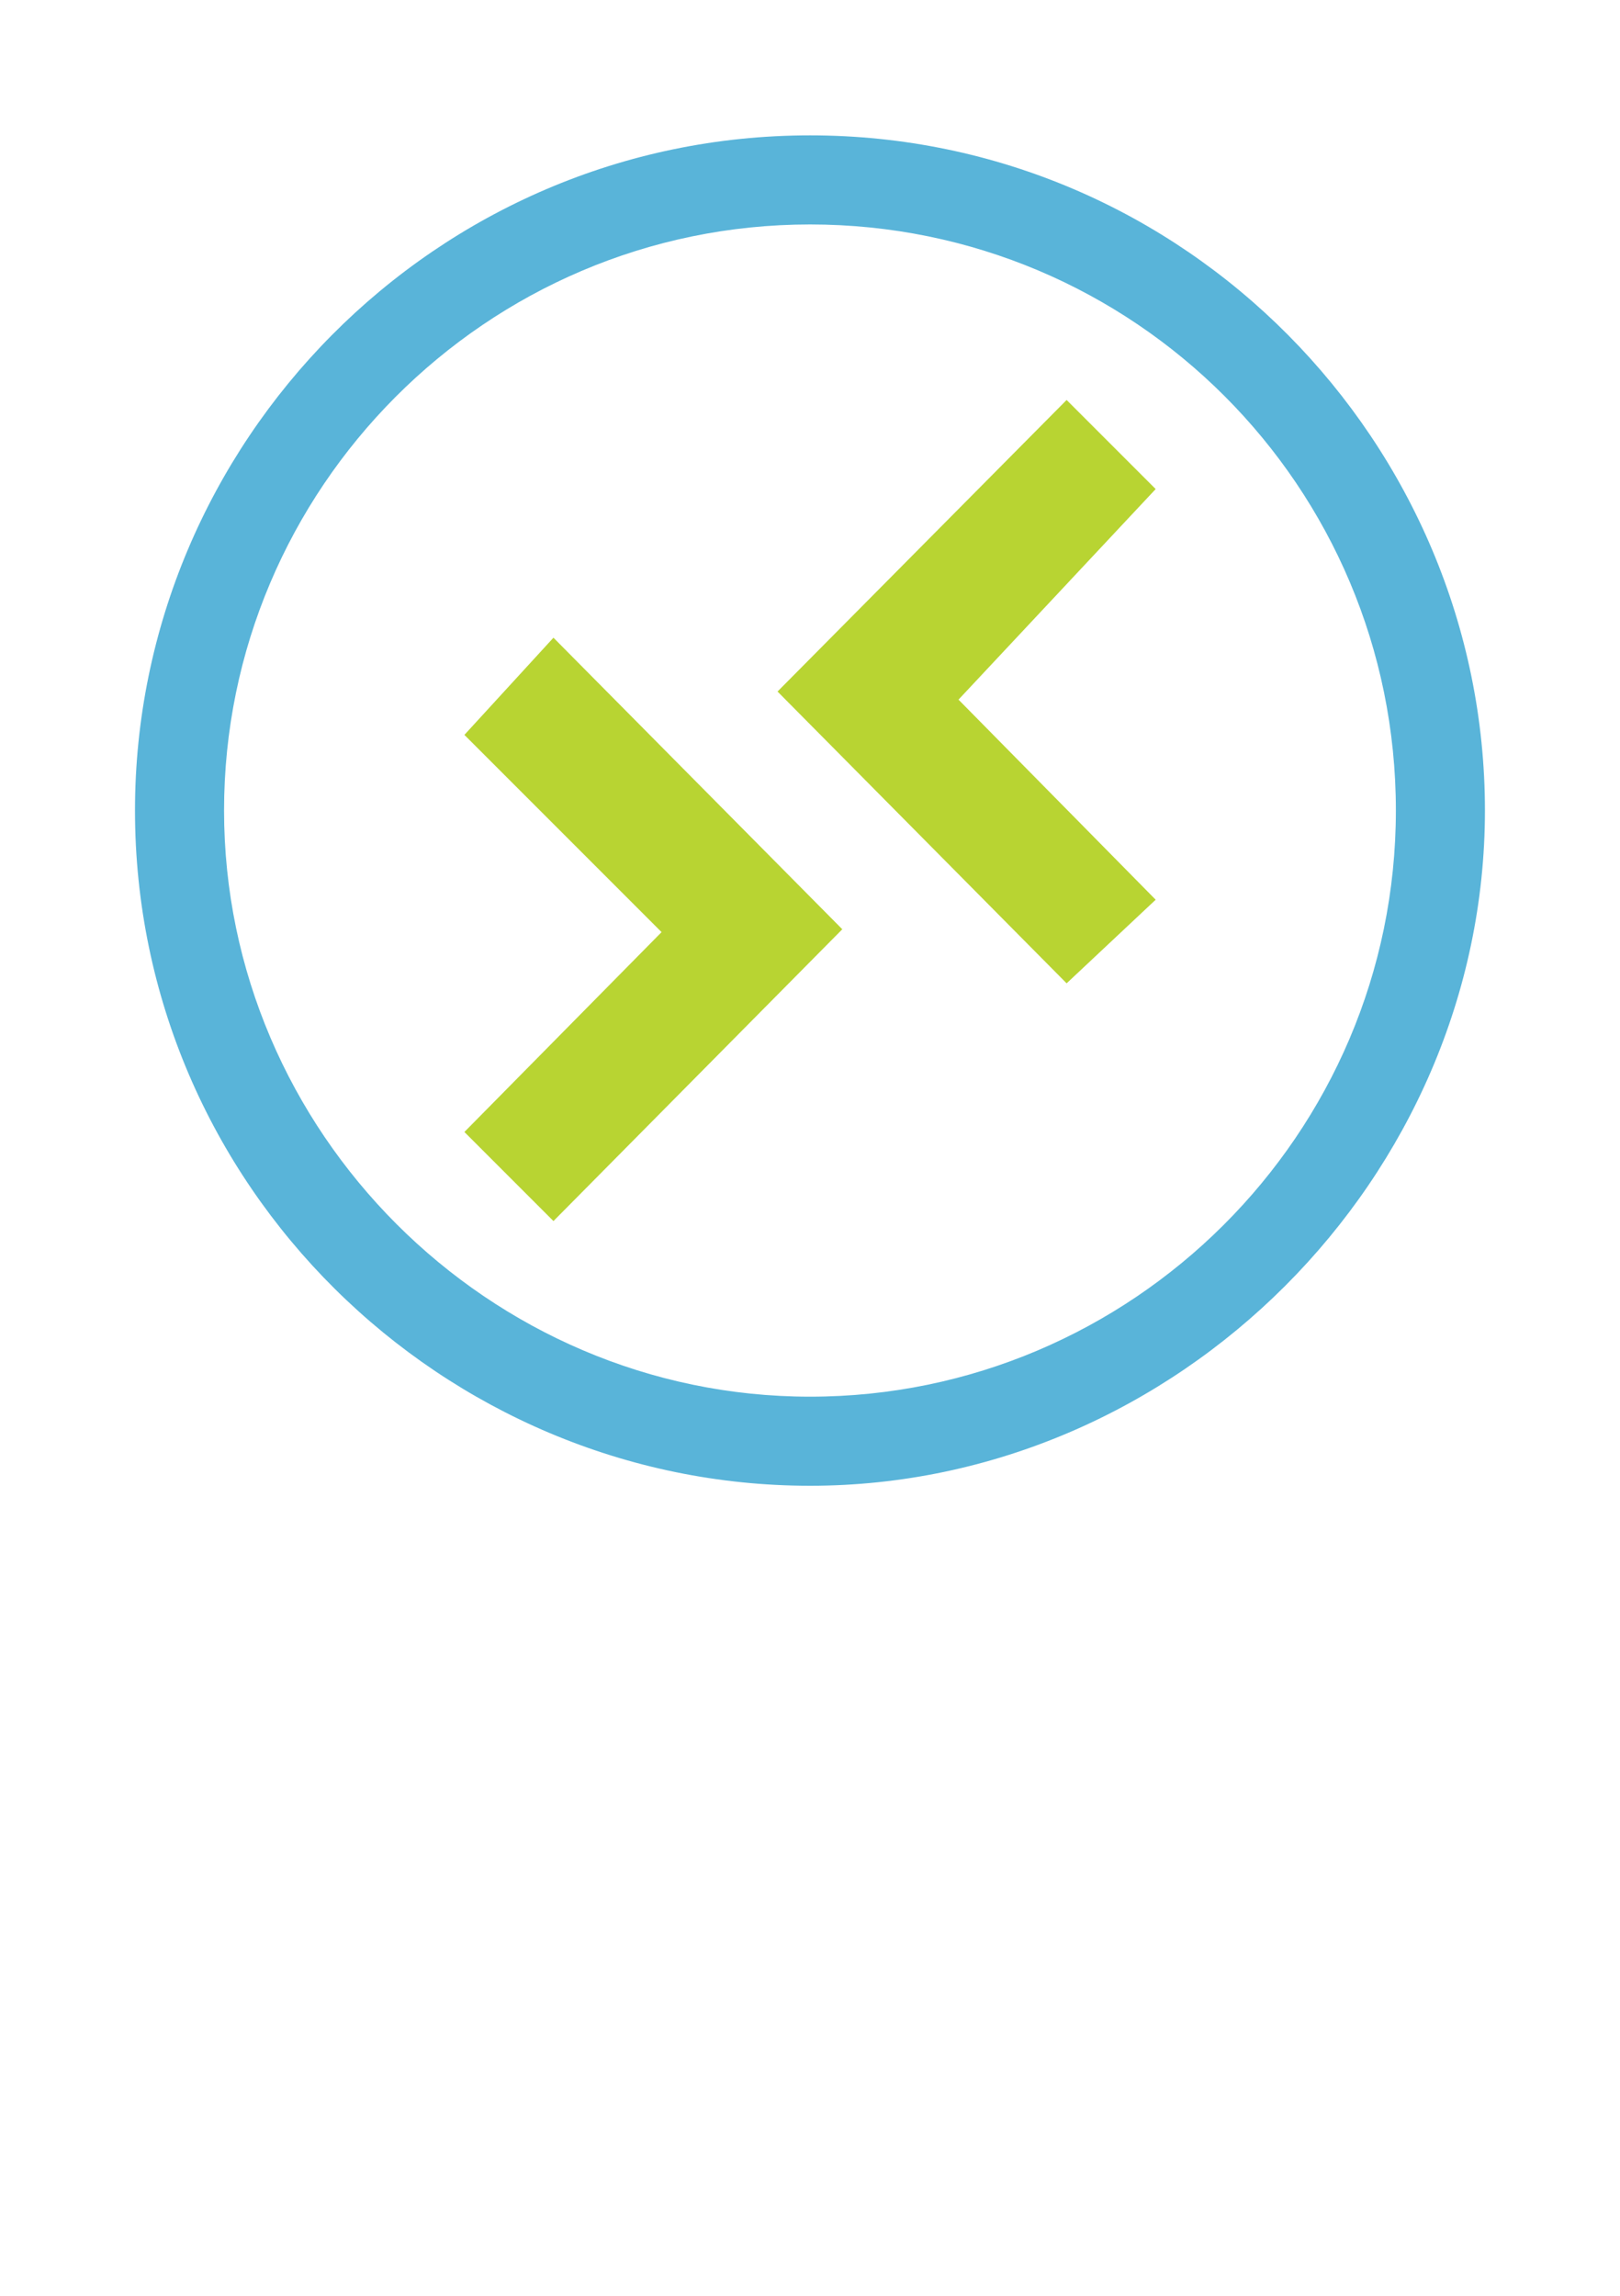 <?xml version="1.0" encoding="UTF-8" standalone="no"?>
<!DOCTYPE svg PUBLIC "-//W3C//DTD SVG 1.1//EN" "http://www.w3.org/Graphics/SVG/1.1/DTD/svg11.dtd">
<!-- Generated by Microsoft Visio, SVG Export ExpressRoute Connection.svg Page-1 -->
<svg xmlns="http://www.w3.org/2000/svg" xmlns:xlink="http://www.w3.org/1999/xlink" xmlns:ev="http://www.w3.org/2001/xml-events"
		width="0.945in" height="1.339in" viewBox="0 0 68.031 96.378" xml:space="preserve" color-interpolation-filters="sRGB"
		class="st3">
	<style type="text/css">
	<![CDATA[
		.st1 {fill:#b8d432;stroke:none;stroke-linecap:butt;stroke-width:0.938}
		.st2 {fill:#59b4d9;stroke:none;stroke-linecap:butt;stroke-width:0.938}
		.st3 {fill:none;fill-rule:evenodd;font-size:12px;overflow:visible;stroke-linecap:square;stroke-miterlimit:3}
	]]>
	</style>

	<g>
		<title>Page-1</title>
		<g id="group4389-1" transform="translate(5.669,-34.016)">
			<title>ExpressRoute Connection</title>
			<g id="group4390-2">
				<title>g8</title>
				<g id="shape4391-3" transform="translate(13.833,-11.112)">
					<title>path4</title>
					<path d="M29.03 65.65 L25.29 61.91 L13.15 74.15 L25.29 86.4 L29.03 82.89 L20.75 74.49 L29.03 65.65 ZM0 75.97
								 L8.28 84.25 L0 92.64 L3.74 96.38 L15.87 84.13 L3.74 71.89 L0 75.97 Z" class="st1"/>
				</g>
				<g id="shape4392-5">
					<title>path6</title>
					<path d="M28.35 39.69 C12.59 39.69 0 52.61 0 68.03 C0 83.79 12.93 96.38 28.35 96.38 C43.77 96.38 56.69 83.45
								 56.69 68.03 C56.69 52.61 44.11 39.69 28.35 39.69 ZM28.35 43.43 C41.95 43.43 52.95 54.43 52.95 68.03
								 C52.95 81.64 41.84 92.64 28.35 92.64 C14.85 92.64 3.74 81.52 3.74 68.03 C3.74 54.54 14.74 43.43
								 28.35 43.43 Z" class="st2"/>
				</g>
			</g>
		</g>
	</g>
</svg>
